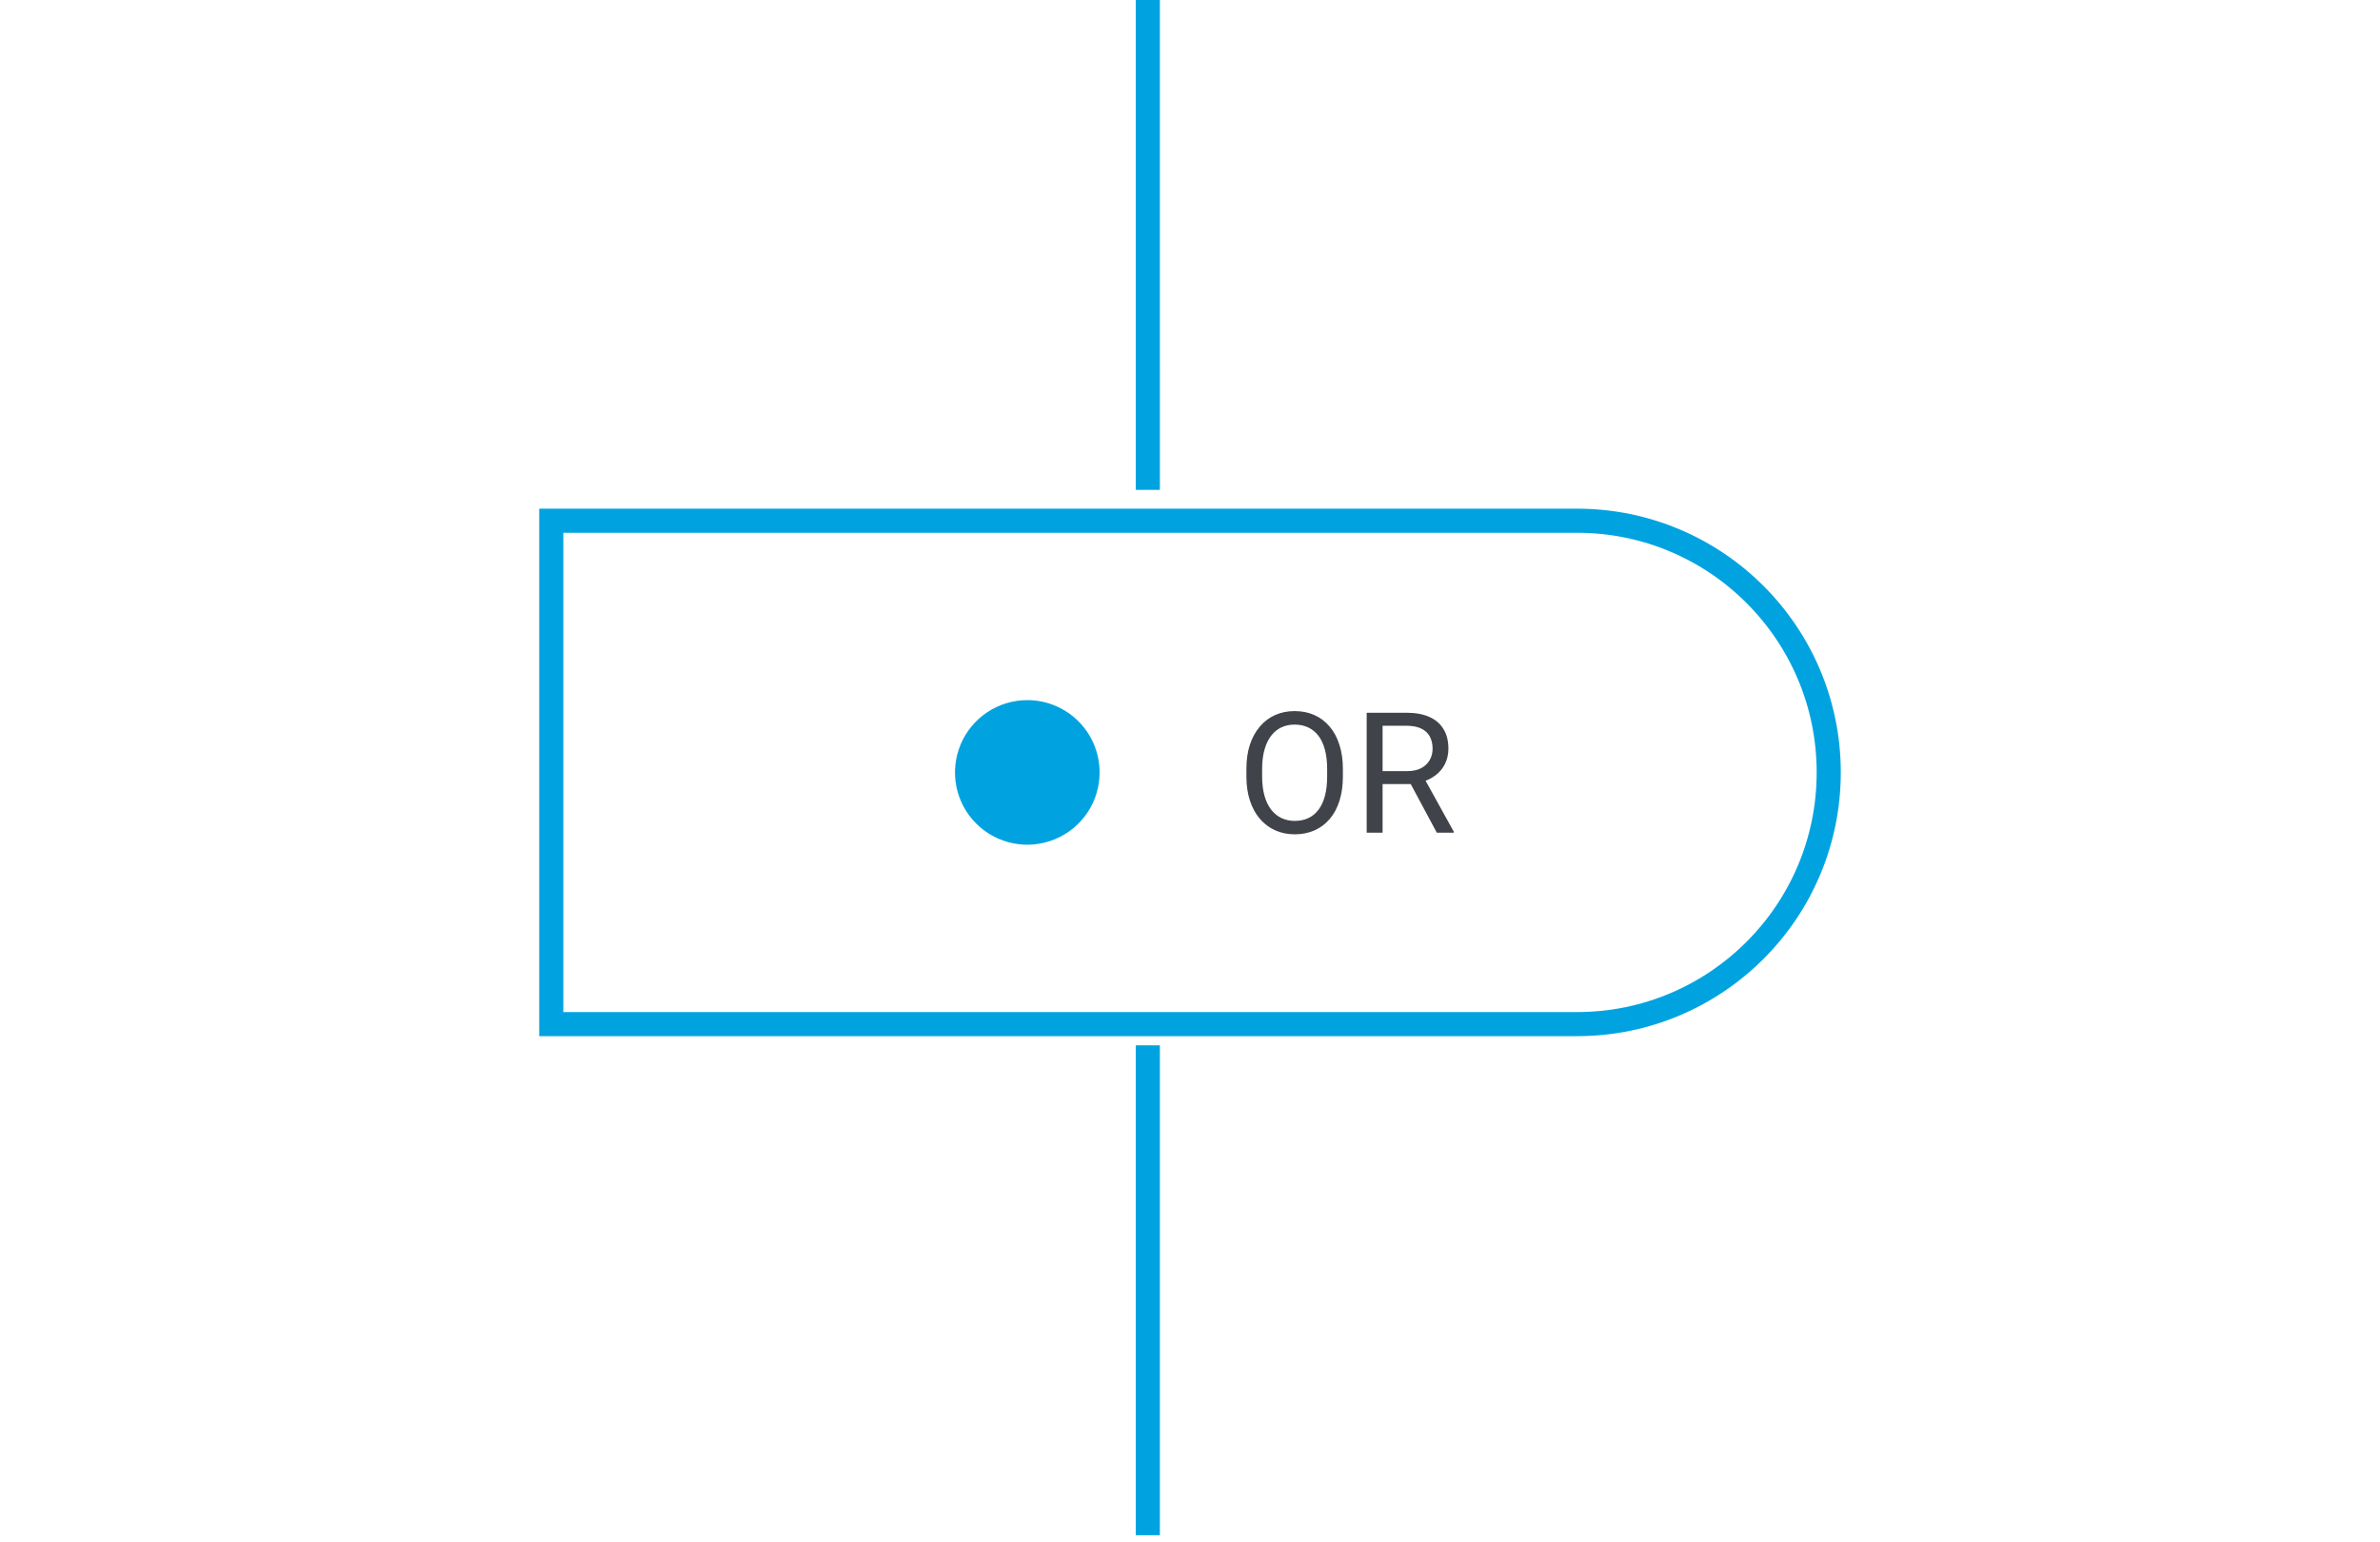 <svg width="108" height="70" viewBox="0 0 108 128" fill="none" xmlns="http://www.w3.org/2000/svg">
<path d="M50.5 86.749L50.5 127.407M50.5 -0L50.501 40.657" stroke="#00A3E0" stroke-width="2"/>
<rect width="108" height="51.775" transform="translate(0 38.215)" fill="none"/>
<g clip-path="url(#clip0_666_19657)">
<path d="M46.5 64.103C46.5 65.29 46.148 66.45 45.489 67.436C44.83 68.423 43.892 69.192 42.796 69.646C41.7 70.1 40.493 70.219 39.33 69.988C38.166 69.756 37.096 69.185 36.257 68.346C35.418 67.507 34.847 66.438 34.615 65.274C34.384 64.11 34.503 62.903 34.957 61.807C35.411 60.711 36.18 59.773 37.167 59.114C38.153 58.455 39.313 58.103 40.5 58.103C42.091 58.103 43.617 58.735 44.743 59.86C45.868 60.986 46.5 62.512 46.5 64.103Z" fill="#00A3E0"/>
<path d="M66.686 63.812V64.441C66.686 65.188 66.592 65.858 66.405 66.451C66.218 67.043 65.95 67.547 65.599 67.961C65.248 68.376 64.826 68.693 64.334 68.912C63.846 69.13 63.3 69.24 62.693 69.24C62.105 69.24 61.565 69.13 61.073 68.912C60.586 68.693 60.162 68.376 59.802 67.961C59.446 67.547 59.171 67.043 58.975 66.451C58.779 65.858 58.681 65.188 58.681 64.441V63.812C58.681 63.065 58.776 62.397 58.968 61.809C59.164 61.217 59.44 60.713 59.795 60.298C60.15 59.879 60.572 59.56 61.06 59.341C61.552 59.123 62.092 59.013 62.68 59.013C63.286 59.013 63.833 59.123 64.32 59.341C64.812 59.56 65.234 59.879 65.585 60.298C65.94 60.713 66.212 61.217 66.398 61.809C66.59 62.397 66.686 63.065 66.686 63.812ZM65.38 64.441V63.798C65.38 63.206 65.318 62.682 65.195 62.226C65.077 61.77 64.901 61.388 64.669 61.078C64.436 60.768 64.152 60.533 63.815 60.373C63.482 60.214 63.103 60.134 62.68 60.134C62.27 60.134 61.898 60.214 61.565 60.373C61.237 60.533 60.955 60.768 60.718 61.078C60.485 61.388 60.305 61.77 60.178 62.226C60.05 62.682 59.986 63.206 59.986 63.798V64.441C59.986 65.038 60.05 65.567 60.178 66.027C60.305 66.483 60.488 66.868 60.725 67.182C60.966 67.492 61.251 67.727 61.579 67.886C61.912 68.046 62.283 68.126 62.693 68.126C63.122 68.126 63.502 68.046 63.835 67.886C64.168 67.727 64.448 67.492 64.676 67.182C64.908 66.868 65.084 66.483 65.202 66.027C65.321 65.567 65.38 65.038 65.38 64.441ZM68.661 59.15H71.956C72.704 59.15 73.335 59.264 73.85 59.492C74.369 59.72 74.763 60.057 75.032 60.503C75.306 60.946 75.442 61.49 75.442 62.137C75.442 62.593 75.349 63.01 75.162 63.388C74.98 63.762 74.716 64.081 74.369 64.345C74.027 64.605 73.617 64.799 73.139 64.926L72.769 65.07H69.673L69.659 63.997H71.997C72.471 63.997 72.865 63.915 73.18 63.751C73.494 63.582 73.731 63.356 73.891 63.074C74.05 62.791 74.13 62.479 74.13 62.137C74.13 61.754 74.055 61.419 73.904 61.132C73.754 60.845 73.517 60.624 73.193 60.469C72.874 60.31 72.462 60.23 71.956 60.23H69.981V69.103H68.661V59.15ZM74.478 69.103L72.059 64.591L73.433 64.585L75.887 69.021V69.103H74.478Z" fill="#40444A"/>
</g>
<path d="M1 43.215H86.112C97.648 43.215 107 52.567 107 64.103C107 75.639 97.648 84.991 86.112 84.991H1V43.215Z" stroke="#00A3E0" stroke-width="2"/>
<defs>
<clipPath id="clip0_666_19657">
<path d="M0 42.215H86.112C98.201 42.215 108 52.015 108 64.103V64.103C108 76.191 98.201 85.991 86.112 85.991H0V42.215Z" fill="white"/>
</clipPath>
</defs>
</svg>